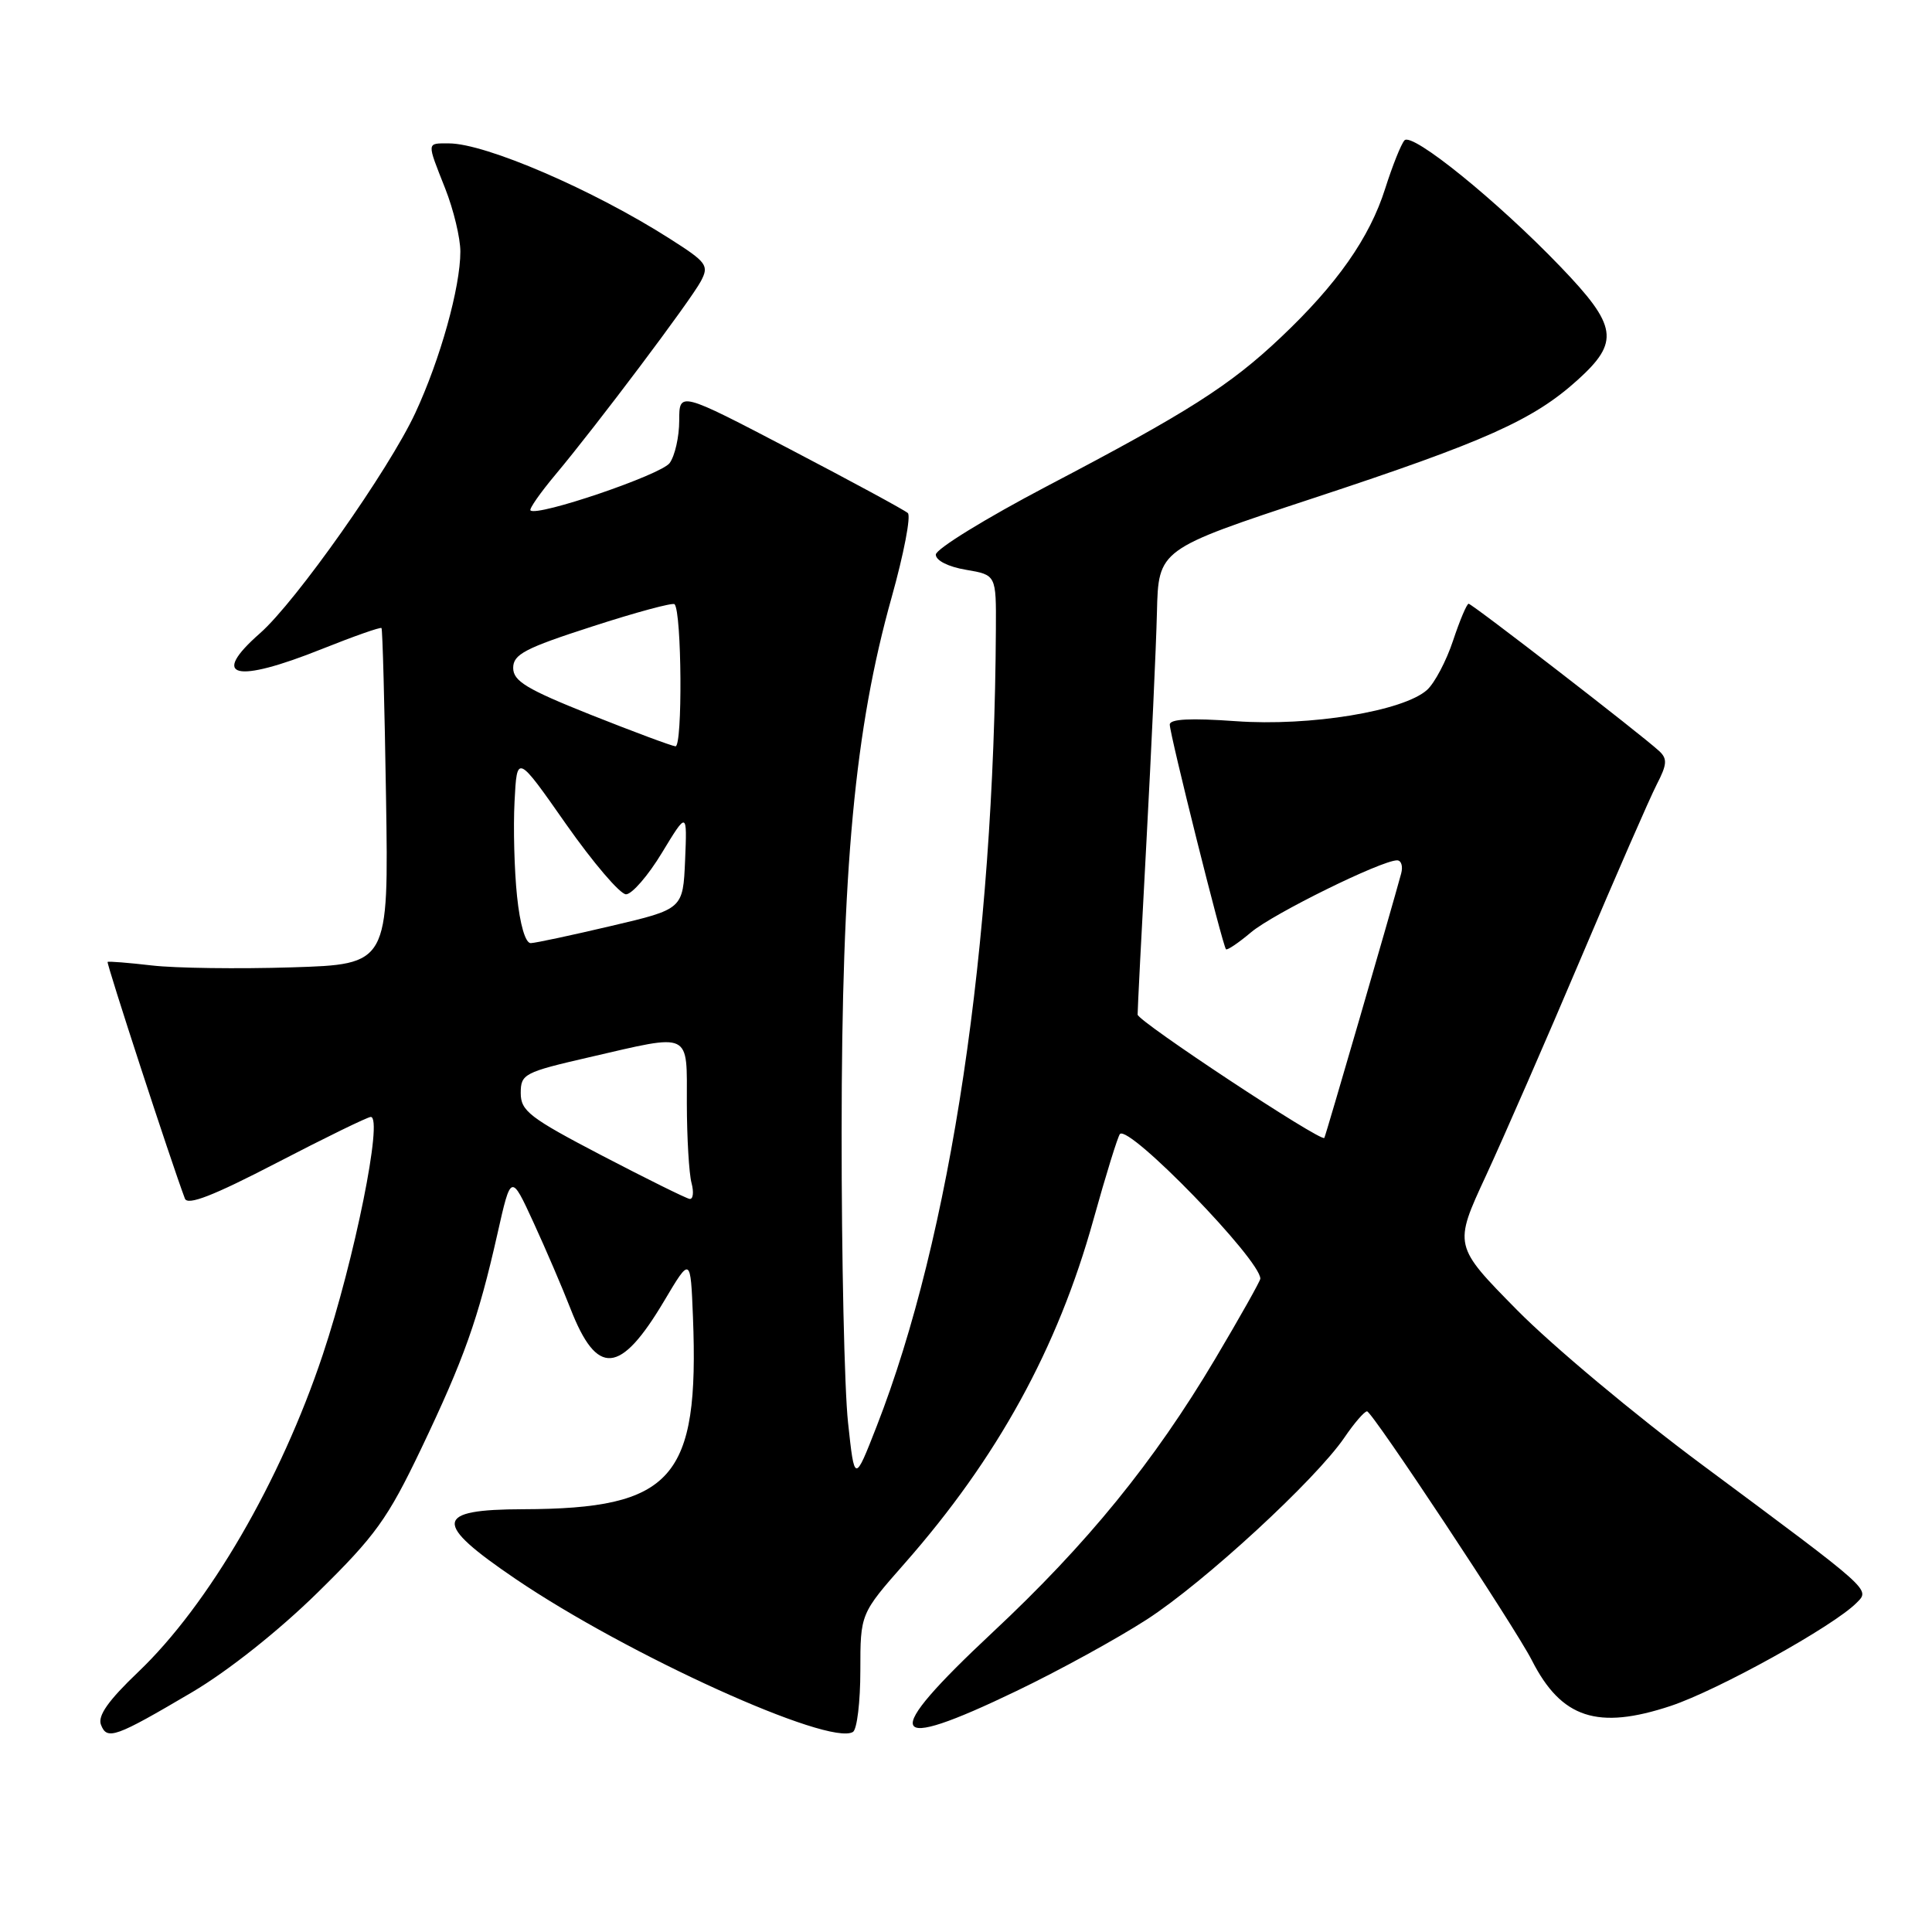 <?xml version="1.0" encoding="UTF-8" standalone="no"?>
<!DOCTYPE svg PUBLIC "-//W3C//DTD SVG 1.1//EN" "http://www.w3.org/Graphics/SVG/1.1/DTD/svg11.dtd" >
<svg xmlns="http://www.w3.org/2000/svg" xmlns:xlink="http://www.w3.org/1999/xlink" version="1.1" viewBox="0 0 256 256">
 <g >
 <path fill="currentColor"
d=" M 25.48 224.21 C 30.25 221.39 36.94 216.08 42.11 211.00 C 49.75 203.50 51.36 201.26 55.79 192.00 C 61.50 180.03 63.36 174.81 65.91 163.50 C 67.71 155.50 67.71 155.50 70.70 162.00 C 72.34 165.57 74.54 170.70 75.59 173.40 C 79.11 182.43 82.18 182.18 88.00 172.39 C 91.50 166.50 91.50 166.50 91.82 174.50 C 92.66 195.96 89.17 199.92 69.31 199.98 C 57.51 200.01 57.32 201.75 68.29 209.20 C 83.17 219.30 109.89 231.42 113.02 229.49 C 113.56 229.16 114.00 225.50 114.00 221.36 C 114.00 213.83 114.00 213.83 119.87 207.16 C 132.15 193.21 140.15 178.66 144.88 161.63 C 146.54 155.66 148.13 150.54 148.40 150.26 C 149.64 149.03 167.00 166.92 167.00 169.43 C 167.00 169.73 164.30 174.53 161.00 180.09 C 152.89 193.73 144.08 204.56 131.50 216.32 C 116.53 230.33 117.38 232.40 134.70 224.06 C 140.31 221.37 148.08 217.10 151.96 214.59 C 159.57 209.67 174.33 196.07 178.15 190.47 C 179.44 188.57 180.79 187.01 181.14 187.01 C 181.81 187.00 200.75 215.62 202.98 220.00 C 206.89 227.69 211.69 229.26 221.39 226.04 C 227.68 223.94 242.94 215.48 246.00 212.39 C 247.81 210.56 248.25 210.96 225.50 194.06 C 216.70 187.53 205.70 178.33 201.05 173.62 C 192.60 165.05 192.60 165.05 196.90 155.78 C 199.26 150.67 204.95 137.65 209.53 126.84 C 214.11 116.02 218.61 105.73 219.52 103.96 C 220.90 101.29 220.96 100.54 219.84 99.51 C 217.53 97.37 195.06 80.00 194.60 80.00 C 194.36 80.00 193.43 82.20 192.54 84.88 C 191.65 87.57 190.10 90.50 189.10 91.41 C 185.98 94.23 173.57 96.27 163.75 95.56 C 157.73 95.13 155.00 95.27 155.00 96.01 C 155.00 97.31 162.01 125.35 162.45 125.78 C 162.61 125.95 164.12 124.93 165.79 123.52 C 168.72 121.06 183.05 114.00 185.12 114.00 C 185.68 114.00 185.92 114.79 185.66 115.75 C 184.34 120.63 175.65 150.54 175.48 150.78 C 175.06 151.37 150.76 135.32 150.74 134.44 C 150.73 133.92 151.25 123.60 151.91 111.50 C 152.56 99.40 153.19 85.74 153.30 81.14 C 153.50 72.78 153.50 72.78 174.08 65.99 C 196.83 58.49 203.16 55.66 209.04 50.35 C 214.64 45.29 214.33 43.21 206.77 35.34 C 198.41 26.63 187.10 17.47 186.10 18.60 C 185.65 19.09 184.50 21.98 183.54 25.00 C 181.48 31.51 177.16 37.67 169.71 44.71 C 162.96 51.10 157.41 54.63 138.75 64.41 C 130.64 68.67 124.00 72.75 124.00 73.49 C 124.00 74.27 125.66 75.11 128.00 75.50 C 132.00 76.18 132.00 76.18 131.96 83.34 C 131.73 125.42 126.00 163.79 116.16 189.00 C 113.23 196.50 113.23 196.50 112.37 188.50 C 111.89 184.10 111.51 166.78 111.52 150.00 C 111.53 115.03 113.27 96.52 118.15 79.14 C 119.76 73.39 120.73 68.36 120.29 67.98 C 119.86 67.59 112.86 63.80 104.75 59.56 C 90.00 51.85 90.00 51.85 90.00 55.74 C 90.00 57.87 89.43 60.40 88.73 61.36 C 87.58 62.92 71.17 68.50 70.29 67.63 C 70.10 67.43 71.59 65.29 73.61 62.88 C 79.07 56.36 91.50 39.83 92.87 37.26 C 93.97 35.18 93.67 34.76 88.78 31.65 C 78.62 25.16 64.33 19.00 59.48 19.00 C 56.50 19.00 56.52 18.72 59.00 25.00 C 60.10 27.79 61.00 31.54 61.00 33.33 C 61.00 38.08 58.34 47.60 55.03 54.72 C 51.52 62.27 39.19 79.75 34.45 83.91 C 27.76 89.79 31.12 90.62 42.72 85.97 C 46.88 84.31 50.40 83.07 50.55 83.22 C 50.69 83.38 50.96 93.46 51.15 105.64 C 51.50 127.78 51.50 127.78 38.64 128.18 C 31.56 128.40 23.24 128.29 20.14 127.93 C 17.04 127.57 14.39 127.36 14.26 127.46 C 14.07 127.61 22.63 153.85 24.50 158.82 C 24.85 159.77 28.25 158.45 36.69 154.07 C 43.12 150.73 48.72 148.00 49.13 148.00 C 50.79 148.00 46.98 166.89 42.77 179.50 C 37.18 196.26 27.64 212.66 18.31 221.55 C 14.36 225.32 12.92 227.35 13.38 228.54 C 14.18 230.62 15.27 230.23 25.48 224.21 Z  M 79.75 153.11 C 70.19 148.12 69.00 147.21 69.00 144.84 C 69.00 142.31 69.44 142.08 78.08 140.09 C 91.78 136.93 91.00 136.56 91.01 146.25 C 91.02 150.79 91.30 155.51 91.63 156.75 C 91.96 157.99 91.84 158.94 91.37 158.86 C 90.89 158.78 85.66 156.19 79.75 153.11 Z  M 68.51 118.75 C 68.15 115.31 68.00 109.67 68.18 106.21 C 68.50 99.91 68.50 99.91 75.01 109.21 C 78.60 114.32 82.17 118.50 82.95 118.50 C 83.73 118.50 85.88 116.03 87.71 113.00 C 91.05 107.50 91.05 107.50 90.78 113.98 C 90.50 120.46 90.50 120.46 81.00 122.69 C 75.78 123.92 70.97 124.95 70.33 124.97 C 69.62 124.99 68.90 122.52 68.51 118.75 Z  M 78.25 94.70 C 69.78 91.32 68.00 90.25 68.00 88.50 C 68.00 86.71 69.55 85.89 78.48 83.01 C 84.24 81.14 89.14 79.82 89.38 80.06 C 90.34 81.06 90.46 99.00 89.50 98.89 C 88.95 98.83 83.89 96.94 78.25 94.70 Z "/>
</g>
</svg>